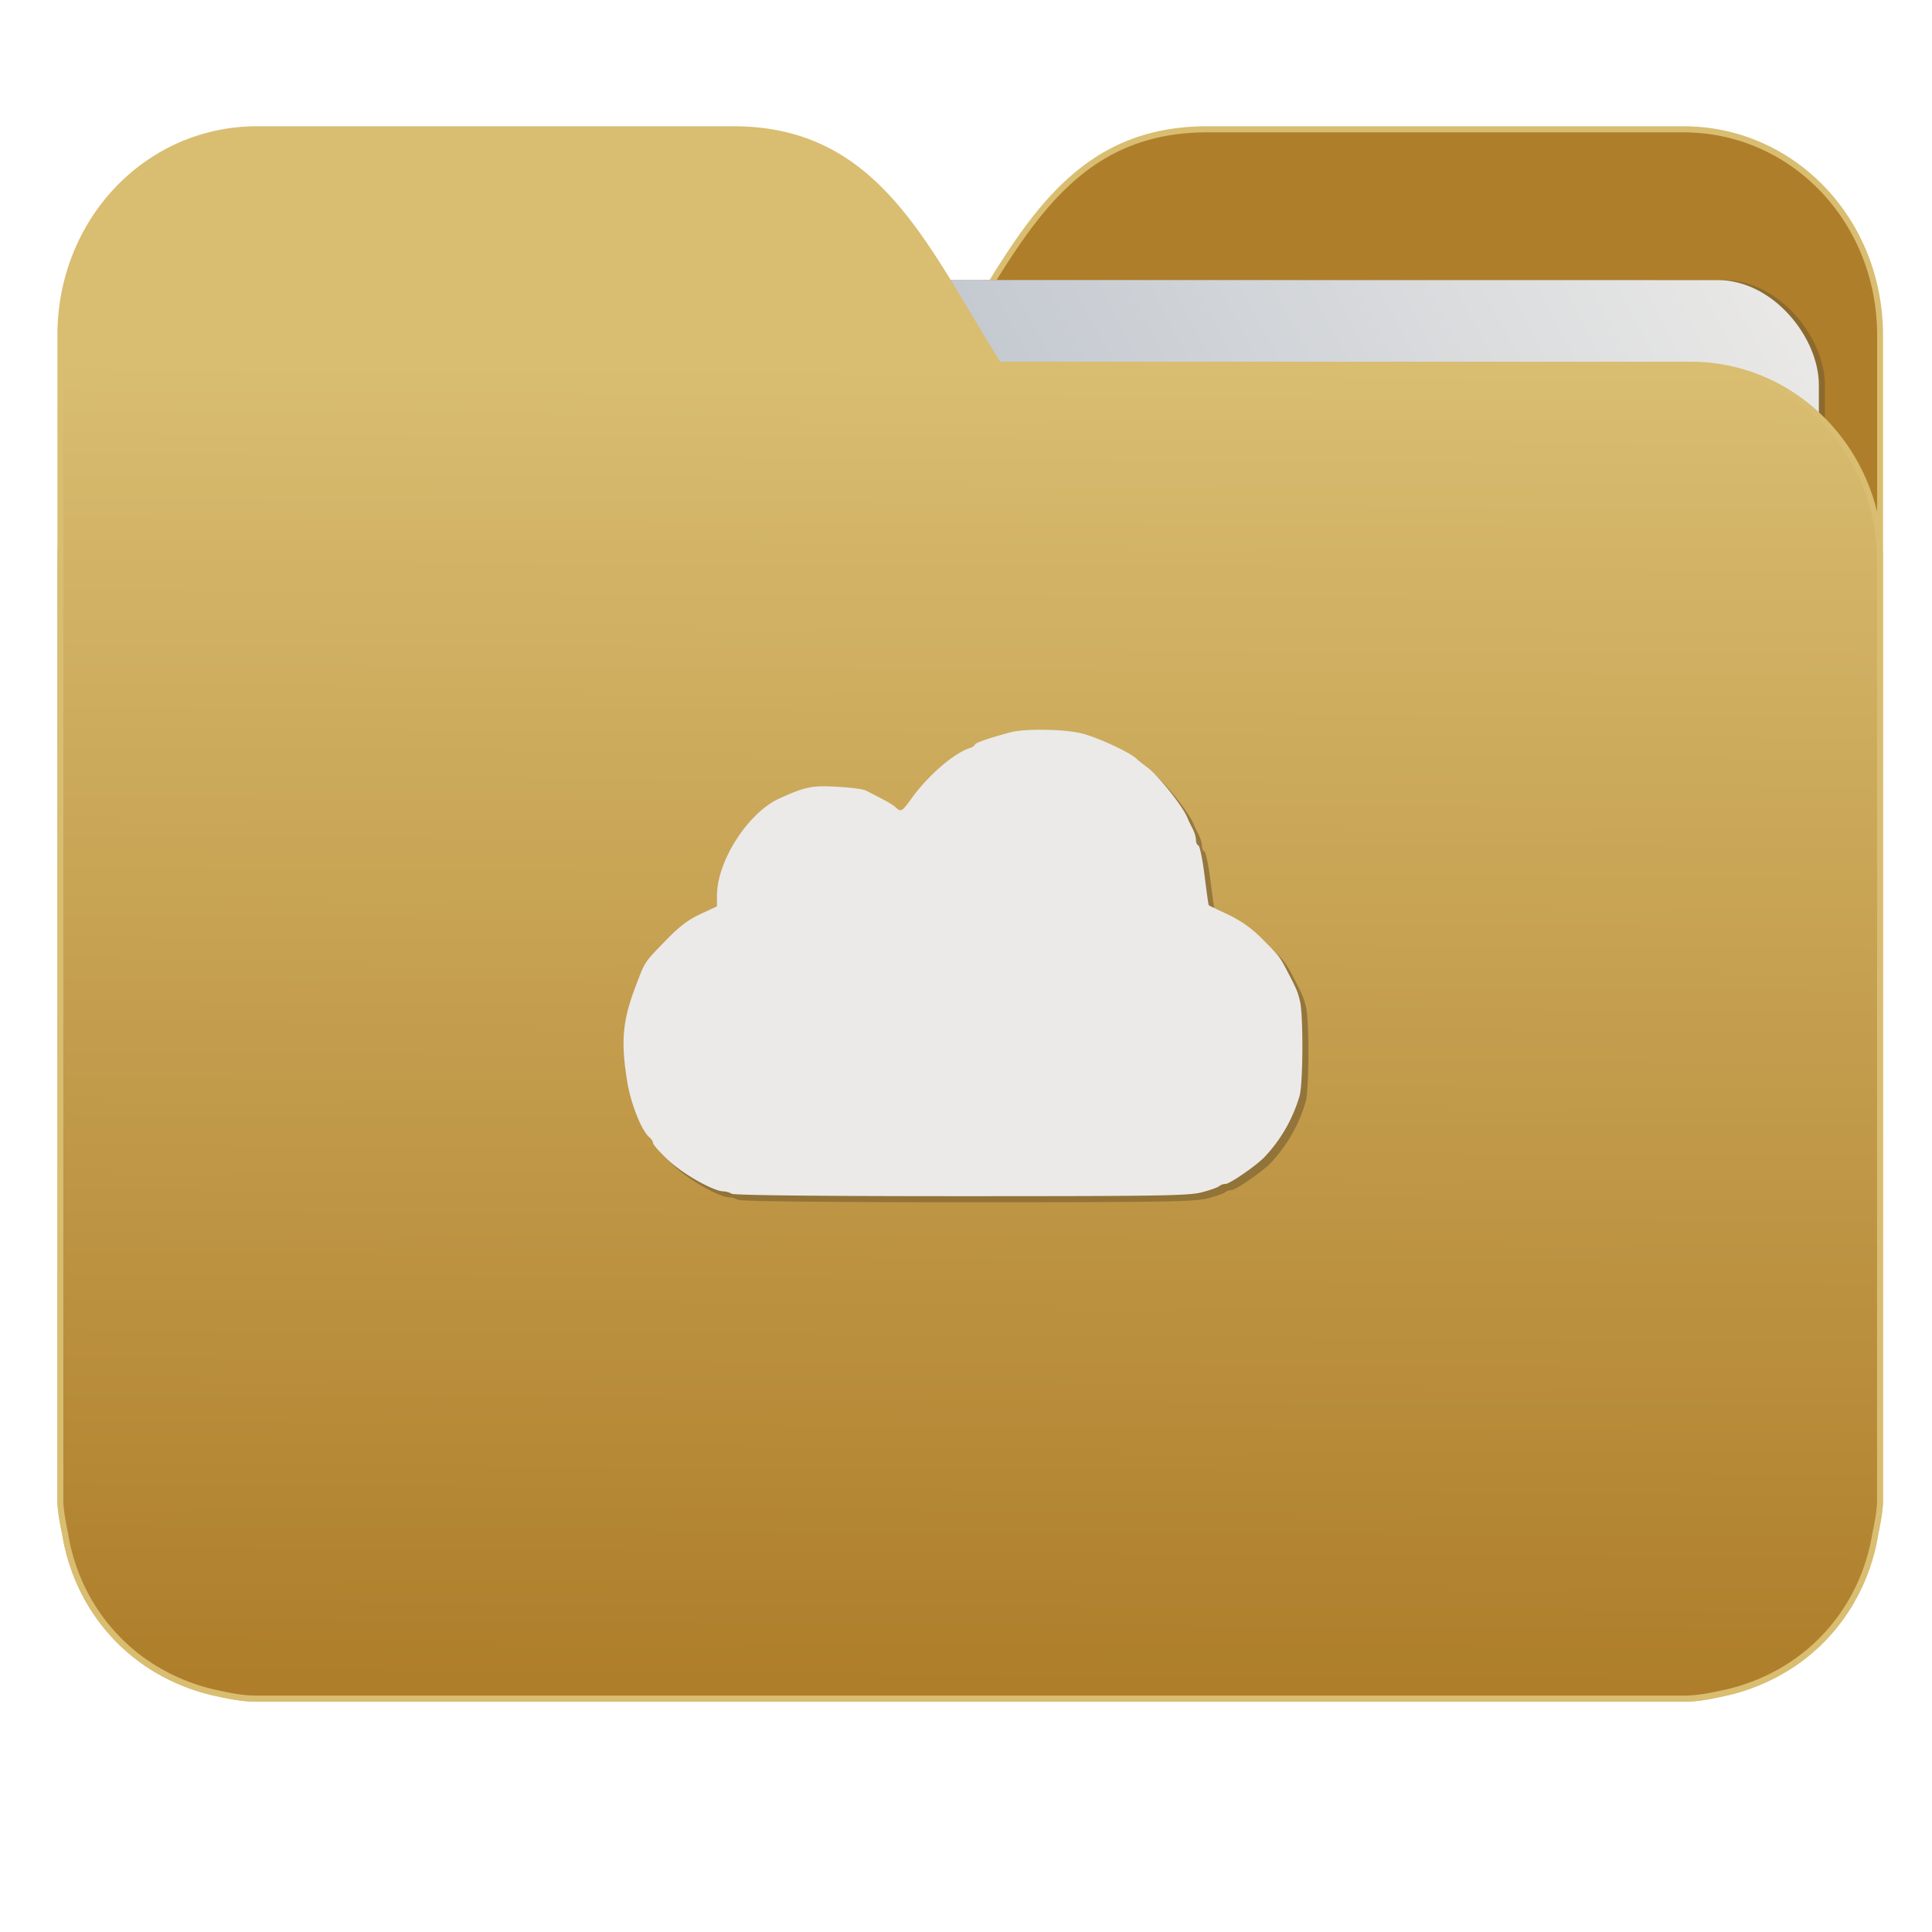 <svg xmlns="http://www.w3.org/2000/svg" xmlns:xlink="http://www.w3.org/1999/xlink" width="32" height="32" version="1"><defs><linearGradient id="a"><stop offset="0" stop-color="#ae7e2a"/><stop offset="1" stop-color="#d9bd71"/></linearGradient><linearGradient id="b"><stop offset="0" stop-color="#8998ad"/><stop offset="1" stop-color="#ebeae8"/></linearGradient><linearGradient xlink:href="#a" id="d" x1="-5.667" y1="22.201" x2="-5.597" y2="10.718" gradientUnits="userSpaceOnUse" gradientTransform="matrix(1.847 0 0 1.847 -1.697 -28.434)"/><linearGradient xlink:href="#b" id="c" x1="-34.169" y1="21.288" x2="-13.153" y2="7.458" gradientUnits="userSpaceOnUse" gradientTransform="matrix(1.227 0 0 1.5 17.688 -21.176)"/></defs><g transform="matrix(1 0 0 1.035 28.578 14.98)"><path d="M-8.585-12.404c-2.391 0-3.167 1.885-4.395 3.768H-24.44c-1.739 0-3.139 1.4-3.139 3.139V9.57c.008.175.045.344.08.51.149.868.643 1.609 1.373 2.08.348.224.75.387 1.178.47.213.044.4.08.628.08H-.696c.228 0 .415-.034.628-.08a3.352 3.352 0 0 0 1.177-.47 3.082 3.082 0 0 0 1.373-2.08c.034-.166.07-.336.08-.51V-9.107c0-1.836-1.443-3.297-3.258-3.297h-7.887z" fill="#ae7e2a" stroke="#d9bd71" stroke-width=".098"/><rect width="25.793" height="20.744" x="-24.146" y="-9.991" transform="rotate(.008) skewX(.002)" ry="1.676" opacity=".647" fill="#7b6032" paint-order="markers stroke fill"/><rect width="25.793" height="20.744" x="-24.246" y="-9.991" transform="rotate(.008) skewX(.002)" ry="1.676" fill="url(#c)" paint-order="markers stroke fill"/><path d="M-16.431-12.404c2.39 0 3.166 1.885 4.394 3.768H-.578c1.739 0 3.139 1.4 3.139 3.139V9.57c-.008.175-.045.344-.08.51a3.078 3.078 0 0 1-1.373 2.08c-.348.224-.75.387-1.178.47-.213.044-.4.08-.628.08H-24.32c-.227 0-.414-.034-.628-.08a3.352 3.352 0 0 1-1.176-.47 3.082 3.082 0 0 1-1.374-2.08c-.034-.166-.07-.336-.08-.51V-9.107c0-1.836 1.444-3.297 3.258-3.297h7.887z" fill="url(#d)" stroke="#d9bd71" stroke-width=".098"/><path d="M-16.36 4.727a.312.312 0 0 0-.137-.039c-.165-.001-.673-.28-.916-.501-.137-.125-.248-.247-.248-.271 0-.024-.028-.066-.061-.093-.128-.103-.307-.535-.366-.884-.112-.658-.08-.989.153-1.57.145-.365.129-.343.5-.71.207-.207.36-.319.559-.408l.273-.124v-.17c0-.554.518-1.332 1.037-1.558.431-.187.537-.208.95-.186.22.012.435.039.478.06l.26.13c.101.05.208.114.237.142.082.078.105.066.254-.135.277-.374.706-.734.972-.815.046-.014.083-.039.083-.054 0-.028.253-.113.595-.2.24-.06.861-.052 1.164.016.263.06.831.314.927.416.01.012.09.072.173.133.19.137.593.63.664.808.013.033.05.106.081.163.032.058.058.14.058.184 0 .043.019.085.041.092.023.008.069.224.102.481.033.258.065.472.07.477.006.005.148.07.316.147.207.094.384.213.55.371.289.277.306.298.428.524.164.305.175.329.216.489.056.213.053 1.294-.004 1.513a2.384 2.384 0 0 1-.59.992c-.143.14-.57.423-.637.423a.181.181 0 0 0-.107.036c-.022.02-.152.064-.29.098-.218.054-.714.062-3.986.062-2.343 0-3.76-.015-3.798-.04z" opacity=".647" fill="#7b6032"/><path d="M-16.46 4.63a.312.312 0 0 0-.137-.038c-.165-.002-.673-.28-.916-.502-.137-.125-.248-.247-.248-.27 0-.025-.028-.067-.061-.093-.128-.103-.307-.535-.366-.885-.112-.657-.08-.988.153-1.57.145-.365.129-.342.5-.71.207-.207.36-.319.559-.408l.273-.123V-.14c0-.554.518-1.332 1.037-1.557.431-.188.537-.208.95-.186.22.011.435.038.478.06.043.02.16.079.26.129.101.05.208.114.237.142.082.079.105.066.254-.135.277-.374.706-.733.972-.815.046-.014.083-.038.083-.054 0-.028.253-.112.595-.199.24-.06.861-.052 1.164.016.263.059.831.314.927.415.01.012.09.072.173.133.19.138.593.63.664.809.013.032.05.105.081.163.032.057.058.14.058.183 0 .044.019.085.041.093.023.007.069.223.102.48.033.258.065.473.07.477.006.005.148.071.316.147.207.094.384.213.55.372.289.276.306.297.428.523.164.305.175.329.216.49.056.213.053 1.293-.004 1.512a2.384 2.384 0 0 1-.59.992c-.143.14-.57.423-.637.423a.181.181 0 0 0-.107.036c-.022.02-.152.064-.29.099-.218.054-.714.061-3.986.061-2.343 0-3.76-.015-3.798-.039z" fill="#ebeae8"/></g></svg>
